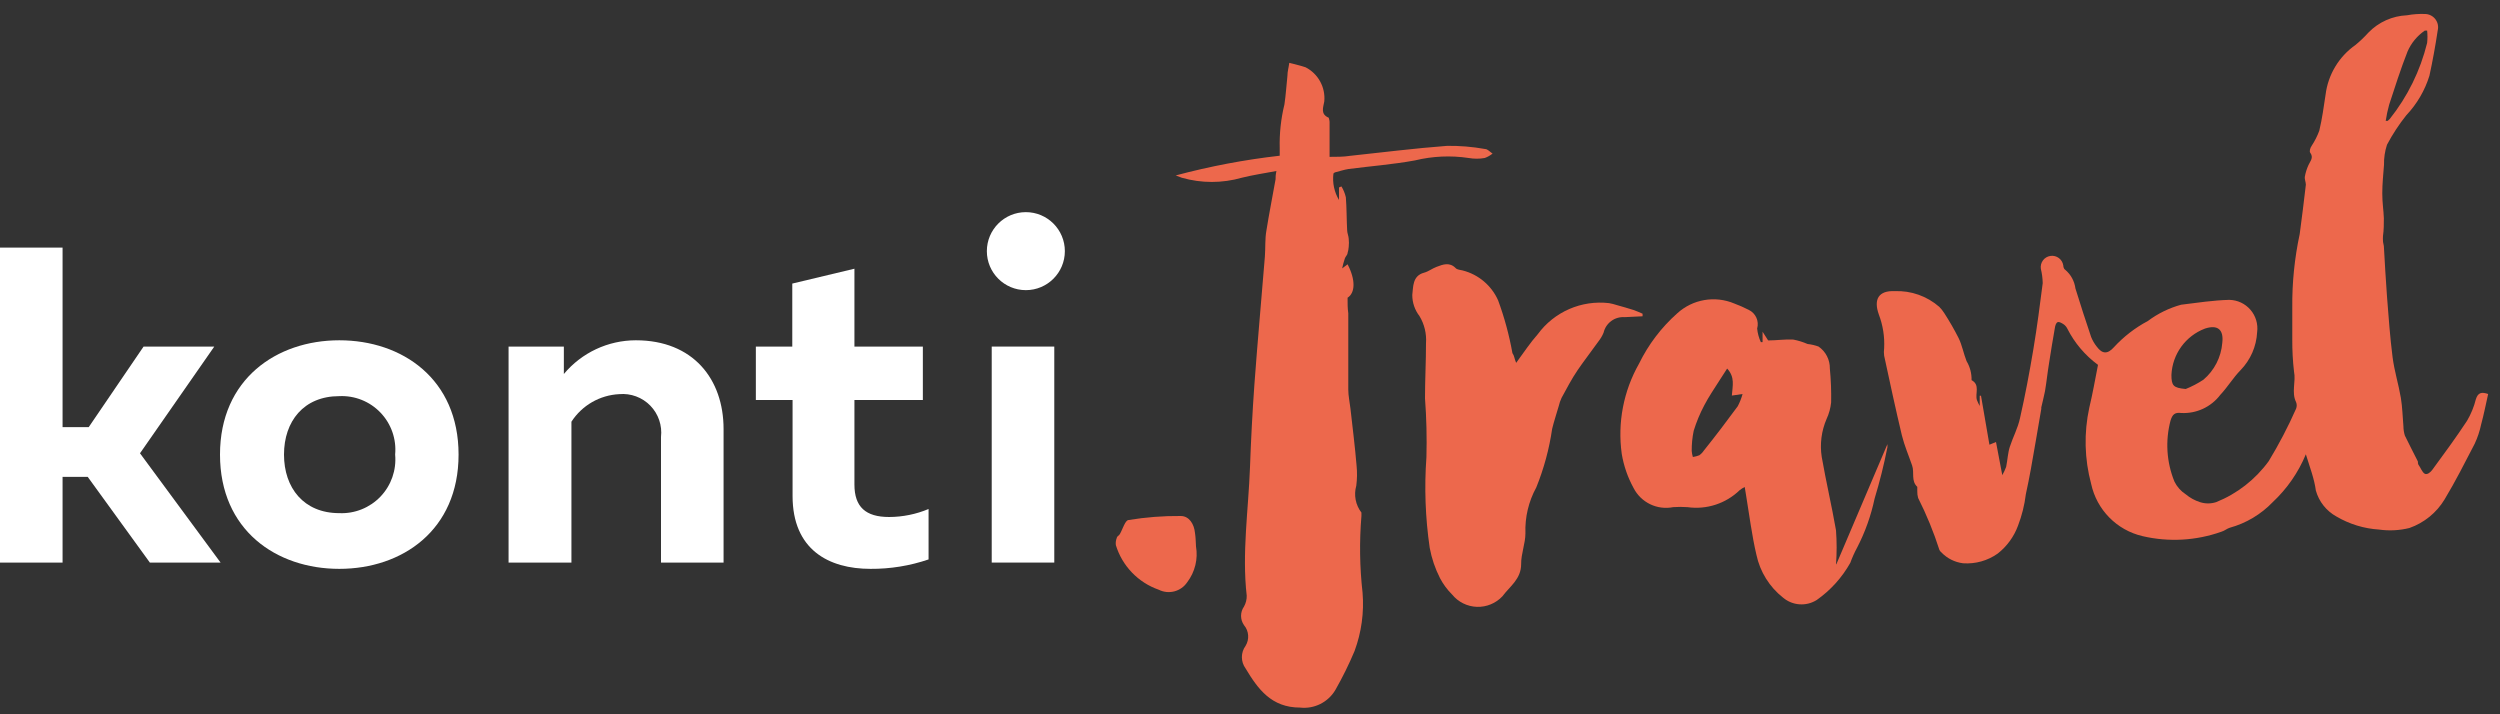 <?xml version="1.0" encoding="UTF-8"?>
<svg width="175px" height="50px" viewBox="0 0 175 50" version="1.1" xmlns="http://www.w3.org/2000/svg" xmlns:xlink="http://www.w3.org/1999/xlink">
    <rect x="0" y="0" width="175" height="50" fill="#333333" stroke="none"/>
    <title>Asset 1</title>
    <g id="Page-1" stroke="none" stroke-width="1" fill="none" fill-rule="evenodd">
        <g id="covid-19-copy" transform="translate(-198, -59)" fill-rule="nonzero">
            <g id="Asset-1" transform="translate(198, 59)">
                <path d="M161.41,31.8 C160.885,33.07 160.094,34.212 159.09,35.15 C158.269,36.005 157.233,36.624 156.09,36.94 C155.89,37 155.71,37.16 155.5,37.22 C153.728,37.85 151.812,37.958 149.98,37.53 C148.172,37.11 146.77,35.684 146.38,33.87 C145.912,32.129 145.868,30.302 146.25,28.54 C146.49,27.54 146.65,26.61 146.86,25.54 C145.954,24.874 145.217,24.004 144.71,23 C144.656,22.89 144.577,22.794 144.48,22.72 C144.35,22.63 144.16,22.51 144.04,22.55 C143.92,22.59 143.86,22.81 143.84,22.96 C143.69,23.77 143.57,24.58 143.44,25.38 C143.31,26.18 143.26,26.73 143.15,27.38 C143.08,27.76 142.97,28.14 142.89,28.52 C142.888,28.553 142.888,28.587 142.89,28.62 C142.65,30.03 142.41,31.44 142.16,32.84 C142.05,33.43 141.94,34.01 141.81,34.59 C141.718,35.346 141.533,36.089 141.26,36.8 C140.977,37.569 140.485,38.245 139.84,38.75 C139.136,39.249 138.281,39.489 137.42,39.43 C136.836,39.359 136.295,39.087 135.89,38.66 C135.836,38.617 135.791,38.562 135.76,38.5 C135.36,37.249 134.861,36.032 134.27,34.86 C134.225,34.704 134.205,34.542 134.21,34.38 C134.21,34.27 134.21,34.13 134.21,34.08 C133.76,33.66 134.02,33.08 133.85,32.59 C133.61,31.89 133.31,31.2 133.13,30.47 C132.69,28.62 132.29,26.76 131.89,24.9 C131.865,24.728 131.865,24.552 131.89,24.38 C131.932,23.576 131.806,22.772 131.52,22.02 C131.13,20.93 131.52,20.33 132.63,20.38 C133.772,20.334 134.889,20.728 135.75,21.48 C135.883,21.613 136,21.761 136.1,21.92 C136.464,22.482 136.797,23.063 137.1,23.66 C137.35,24.17 137.45,24.75 137.66,25.28 C137.9,25.681 138.021,26.143 138.01,26.61 C138.62,26.94 138.25,27.53 138.38,27.99 C138.436,28.138 138.503,28.282 138.58,28.42 C138.58,28.09 138.58,27.89 138.58,27.7 L138.67,27.7 C138.86,28.83 139.06,29.95 139.26,31.13 L139.72,30.94 C139.86,31.7 140,32.42 140.16,33.26 C140.267,33.075 140.358,32.881 140.43,32.68 C140.53,32.21 140.55,31.68 140.69,31.27 C140.9,30.61 141.25,29.98 141.4,29.27 C141.76,27.69 142.06,26.09 142.33,24.48 C142.6,22.87 142.79,21.38 142.99,19.82 C142.983,19.483 142.94,19.148 142.86,18.82 C142.794,18.386 143.091,17.981 143.525,17.915 C143.959,17.849 144.364,18.146 144.43,18.58 C144.43,18.69 144.48,18.84 144.56,18.88 C144.956,19.21 145.213,19.678 145.28,20.19 C145.63,21.33 146,22.46 146.38,23.59 C146.477,23.831 146.608,24.057 146.77,24.26 C147.16,24.79 147.53,24.8 147.97,24.31 C148.654,23.566 149.458,22.944 150.35,22.47 C151.048,21.947 151.839,21.56 152.68,21.33 C153.8,21.19 154.93,21.02 156.05,20.99 C156.62,20.999 157.159,21.252 157.531,21.683 C157.904,22.115 158.074,22.685 158,23.25 C157.949,24.248 157.536,25.193 156.84,25.91 C156.32,26.44 155.93,27.1 155.42,27.64 C154.776,28.489 153.754,28.964 152.69,28.91 C152.23,28.85 152.07,29.02 151.94,29.43 C151.562,30.848 151.656,32.351 152.21,33.71 C152.388,34.073 152.661,34.38 153,34.6 C153.295,34.846 153.635,35.032 154,35.15 C154.367,35.269 154.763,35.269 155.13,35.15 C156.603,34.559 157.878,33.564 158.81,32.28 C159.529,31.096 160.17,29.867 160.73,28.6 C160.784,28.458 160.784,28.302 160.73,28.16 C160.38,27.45 160.73,26.72 160.58,26 C160.495,25.266 160.455,24.528 160.46,23.79 C160.46,23.04 160.46,22.28 160.46,21.53 C160.443,19.799 160.617,18.072 160.98,16.38 C161.13,15.23 161.28,14.08 161.41,12.93 C161.41,12.75 161.31,12.54 161.34,12.36 C161.39,12.084 161.474,11.815 161.59,11.56 C161.71,11.28 161.98,11.04 161.71,10.68 C161.65,10.59 161.71,10.35 161.82,10.2 C162.036,9.871 162.214,9.519 162.35,9.15 C162.55,8.32 162.66,7.48 162.79,6.63 C162.963,5.227 163.723,3.962 164.88,3.15 C165.205,2.883 165.509,2.593 165.79,2.28 C166.502,1.546 167.468,1.113 168.49,1.07 C168.919,0.991 169.355,0.961 169.79,0.98 C170.066,0.996 170.32,1.133 170.485,1.356 C170.649,1.578 170.706,1.862 170.64,2.13 C170.48,3.19 170.29,4.25 170.06,5.3 C169.74,6.335 169.185,7.283 168.44,8.07 C167.927,8.713 167.475,9.403 167.09,10.13 C166.941,10.585 166.87,11.062 166.88,11.54 C166.83,12.2 166.76,12.86 166.76,13.54 C166.76,14.22 166.85,14.7 166.87,15.28 C166.87,15.69 166.87,16.1 166.81,16.51 C166.8,16.633 166.8,16.757 166.81,16.88 C166.81,17 166.86,17.11 166.87,17.23 C166.94,18.41 167,19.58 167.09,20.76 C167.2,22.17 167.3,23.59 167.48,25 C167.61,26 167.9,26.9 168.06,27.85 C168.17,28.51 168.18,29.18 168.24,29.85 C168.242,30.067 168.276,30.283 168.34,30.49 C168.63,31.1 168.95,31.69 169.25,32.3 C169.25,32.38 169.25,32.5 169.33,32.59 C169.41,32.68 169.55,33.06 169.73,33.16 C169.91,33.26 170.15,33.04 170.26,32.89 C171.09,31.76 171.92,30.63 172.69,29.46 C172.968,28.989 173.177,28.48 173.31,27.95 C173.46,27.46 173.73,27.43 174.17,27.58 C174.01,28.3 173.87,29.01 173.68,29.71 C173.581,30.176 173.431,30.628 173.23,31.06 C172.55,32.37 171.88,33.7 171.12,34.96 C170.557,35.892 169.687,36.599 168.66,36.96 C167.967,37.132 167.247,37.17 166.54,37.07 C165.482,37.004 164.454,36.688 163.54,36.15 C162.841,35.761 162.326,35.11 162.11,34.34 C162,33.51 161.69,32.71 161.41,31.8 Z M153,27.23 C153.434,27.055 153.849,26.838 154.24,26.58 C155.006,25.93 155.481,25.002 155.56,24 C155.67,23.07 155.24,22.71 154.35,23 C152.99,23.514 152.066,24.788 152,26.24 C152,27 152.13,27.15 153,27.23 Z M167,8.46 L167.14,8.46 C167.189,8.419 167.236,8.376 167.28,8.33 C168.529,6.764 169.423,4.945 169.9,3 C169.93,2.714 169.93,2.426 169.9,2.14 L169.74,2.14 C169.207,2.503 168.788,3.009 168.53,3.6 C168.05,4.82 167.65,6.08 167.24,7.33 C167.137,7.701 167.057,8.079 167,8.46 L167,8.46 Z" id="Shape" fill="#ED684C"></path>
                <path d="M89.58,10.9 C89.58,10.74 89.58,10.55 89.58,10.37 C89.554,9.34 89.665,8.311 89.91,7.31 C90.01,6.64 90.05,5.96 90.12,5.31 C90.12,5.01 90.21,4.71 90.25,4.4 C90.67,4.51 91.04,4.59 91.39,4.71 C92.274,5.164 92.793,6.11 92.7,7.1 C92.63,7.51 92.41,7.99 93.01,8.24 C93.01,8.24 93.07,8.43 93.07,8.53 C93.07,9.23 93.07,9.93 93.07,10.63 C93.07,10.71 93.07,10.79 93.07,10.98 C93.55,10.98 94.07,10.98 94.49,10.91 C96.76,10.67 99.03,10.38 101.3,10.21 C102.188,10.199 103.076,10.273 103.95,10.43 C104.14,10.43 104.3,10.64 104.48,10.75 C104.315,10.883 104.129,10.988 103.93,11.06 C103.559,11.125 103.181,11.125 102.81,11.06 C101.554,10.871 100.274,10.929 99.04,11.23 C97.51,11.51 95.95,11.63 94.4,11.83 C94.09,11.88 93.78,11.98 93.47,12.06 C93.418,12.074 93.372,12.106 93.34,12.15 C93.26,12.793 93.398,13.444 93.73,14 L93.73,13.12 L93.9,13.05 C94.043,13.285 94.148,13.542 94.21,13.81 C94.27,14.57 94.26,15.35 94.3,16.11 C94.3,16.31 94.4,16.51 94.41,16.71 C94.43,16.899 94.43,17.091 94.41,17.28 C94.4,17.426 94.373,17.57 94.33,17.71 C94.33,17.84 94.18,17.96 94.14,18.09 C94.063,18.32 94,18.553 93.95,18.79 L94.33,18.5 C94.9,19.59 94.87,20.5 94.33,20.84 C94.33,21.26 94.33,21.59 94.38,21.93 C94.38,22.93 94.38,24.02 94.38,25.06 C94.38,25.8 94.38,26.53 94.38,27.27 C94.38,27.71 94.48,28.15 94.53,28.59 C94.68,29.93 94.85,31.26 94.96,32.59 C95.008,33.059 95.001,33.532 94.94,34 C94.754,34.648 94.888,35.346 95.3,35.88 C95.3,35.93 95.3,36.04 95.3,36.12 C95.152,37.908 95.178,39.707 95.38,41.49 C95.493,42.875 95.301,44.267 94.82,45.57 C94.428,46.503 93.98,47.411 93.48,48.29 C92.972,49.158 91.999,49.644 91,49.53 C89,49.53 88.06,48.24 87.19,46.79 C86.846,46.319 86.846,45.681 87.19,45.21 C87.47,44.754 87.426,44.169 87.08,43.76 C86.806,43.37 86.806,42.85 87.08,42.46 C87.21,42.228 87.276,41.966 87.27,41.7 C86.93,38.7 87.39,35.7 87.5,32.7 C87.57,30.76 87.67,28.83 87.81,26.89 C88.03,23.89 88.3,20.95 88.54,17.98 C88.59,17.36 88.54,16.74 88.65,16.13 C88.84,14.93 89.08,13.74 89.29,12.55 C89.29,12.4 89.29,12.25 89.35,11.97 C88.49,12.13 87.7,12.25 86.93,12.44 C85.554,12.835 84.096,12.835 82.72,12.44 L82.3,12.28 C84.689,11.641 87.123,11.179 89.58,10.9 Z" id="Path" fill="#ED684C"></path>
                <path d="M128.56,39.46 C129.75,36.68 130.93,33.89 132.12,31.09 C132.125,31.16 132.125,31.23 132.12,31.3 C131.881,32.518 131.581,33.723 131.22,34.91 C130.97,36.1 130.559,37.25 130,38.33 C129.814,38.674 129.653,39.032 129.52,39.4 C128.941,40.431 128.138,41.32 127.17,42 C126.435,42.463 125.486,42.398 124.82,41.84 C123.865,41.09 123.203,40.028 122.95,38.84 C122.63,37.48 122.46,36.08 122.23,34.7 L122.13,34.09 C122.005,34.15 121.888,34.223 121.78,34.31 C120.81,35.251 119.458,35.691 118.12,35.5 C117.787,35.476 117.453,35.476 117.12,35.5 C116.001,35.724 114.869,35.176 114.35,34.16 C113.939,33.413 113.659,32.601 113.52,31.76 C113.221,29.584 113.646,27.37 114.73,25.46 C115.384,24.119 116.294,22.92 117.41,21.93 C118.496,20.942 120.058,20.676 121.41,21.25 C121.751,21.377 122.085,21.524 122.41,21.69 C122.901,21.923 123.151,22.478 123,23 C123.033,23.329 123.121,23.65 123.26,23.95 L123.38,23.95 C123.38,23.75 123.38,23.55 123.38,23.22 L123.77,23.83 C124.35,23.83 124.94,23.74 125.53,23.77 C125.874,23.836 126.209,23.94 126.53,24.08 C126.793,24.108 127.052,24.168 127.3,24.26 C127.805,24.608 128.101,25.187 128.09,25.8 C128.165,26.584 128.195,27.372 128.18,28.16 C128.14,28.565 128.032,28.961 127.86,29.33 C127.5,30.164 127.382,31.082 127.52,31.98 C127.82,33.7 128.22,35.4 128.52,37.12 C128.58,37.919 128.58,38.721 128.52,39.52 L128.56,39.46 Z M120.9,25.8 L120.39,26.59 C120.02,27.18 119.62,27.75 119.3,28.37 C118.998,28.939 118.75,29.535 118.56,30.15 C118.462,30.617 118.416,31.093 118.42,31.57 C118.432,31.712 118.459,31.853 118.5,31.99 C118.654,31.967 118.805,31.926 118.95,31.87 C119.076,31.781 119.184,31.669 119.27,31.54 C120.07,30.54 120.87,29.49 121.64,28.44 C121.785,28.167 121.899,27.878 121.98,27.58 L121.23,27.69 C121.28,27 121.46,26.4 120.9,25.8 Z" id="Shape" fill="#ED684C"></path>
                <path d="M106.13,25.4 C106.69,24.64 107.13,23.97 107.64,23.4 C108.792,21.825 110.702,20.992 112.64,21.22 C112.826,21.254 113.01,21.3 113.19,21.36 C113.57,21.47 113.96,21.57 114.35,21.7 C114.56,21.77 114.77,21.87 114.98,21.96 L114.98,22.14 L113.73,22.2 C113.035,22.148 112.406,22.611 112.25,23.29 C112.159,23.509 112.038,23.715 111.89,23.9 C111.41,24.58 110.89,25.24 110.44,25.9 C109.99,26.56 109.67,27.2 109.31,27.85 C109.223,28.036 109.156,28.23 109.11,28.43 C108.96,28.96 108.78,29.48 108.65,30.02 C108.446,31.426 108.073,32.803 107.54,34.12 C107.001,35.102 106.739,36.211 106.78,37.33 C106.78,38.04 106.47,38.77 106.48,39.49 C106.48,40.54 105.68,41.05 105.17,41.74 C104.709,42.232 104.057,42.502 103.383,42.479 C102.708,42.456 102.077,42.143 101.65,41.62 C101.31,41.282 101.023,40.895 100.8,40.47 C100.459,39.802 100.217,39.088 100.08,38.35 C99.773,36.248 99.696,34.119 99.85,32 C99.886,30.626 99.853,29.251 99.75,27.88 C99.75,26.6 99.82,25.32 99.82,24.03 C99.869,23.361 99.708,22.693 99.36,22.12 C99.035,21.699 98.859,21.182 98.86,20.65 C98.93,20.1 98.86,19.31 99.68,19.09 C99.99,19.01 100.26,18.79 100.56,18.68 C101.01,18.51 101.47,18.33 101.9,18.77 C102,18.88 102.21,18.89 102.38,18.93 C103.489,19.21 104.407,19.985 104.87,21.03 C105.311,22.228 105.645,23.463 105.87,24.72 C106,24.89 106,25.09 106.13,25.4 Z" id="Path" fill="#ED684C"></path>
                <path d="M83.72,38.25 C83.871,39.132 83.65,40.037 83.11,40.75 C82.673,41.407 81.815,41.634 81.11,41.28 C79.67,40.777 78.556,39.618 78.11,38.16 C78.087,37.984 78.111,37.804 78.18,37.64 C78.18,37.55 78.33,37.49 78.38,37.4 C78.59,37.05 78.76,36.4 79.01,36.4 C80.213,36.202 81.431,36.108 82.65,36.12 C83.24,36.12 83.59,36.68 83.65,37.31 C83.7,37.62 83.7,37.94 83.72,38.25 Z" id="Path" fill="#ED684C"></path>
                <polygon id="Path" fill="#FFFFFF" points="10.49 39.38 6.14 33.38 4.38 33.38 4.38 39.38 0 39.38 0 17.33 4.38 17.33 4.38 29.9 6.21 29.9 10.05 24.26 15 24.26 9.8 31.73 15.44 39.38"></polygon>
                <path d="M23.75,23.82 C28.16,23.82 32.1,26.53 32.1,31.82 C32.1,37.11 28.16,39.82 23.75,39.82 C19.34,39.82 15.4,37.11 15.4,31.82 C15.4,26.53 19.37,23.82 23.75,23.82 Z M23.75,27.73 C21.26,27.73 19.88,29.49 19.88,31.82 C19.88,34.15 21.26,35.92 23.75,35.92 C24.835,35.968 25.887,35.544 26.637,34.759 C27.386,33.973 27.759,32.901 27.66,31.82 C27.76,30.74 27.386,29.669 26.636,28.885 C25.887,28.1 24.834,27.679 23.75,27.73 Z" id="Shape" fill="#FFFFFF"></path>
                <path d="M44.51,23.82 C48.51,23.82 50.65,26.53 50.65,30.03 L50.65,39.38 L46.27,39.38 L46.27,30.59 C46.363,29.784 46.089,28.978 45.523,28.396 C44.957,27.815 44.159,27.518 43.35,27.59 C41.988,27.657 40.741,28.375 40,29.52 L40,39.38 L35.6,39.38 L35.6,24.26 L39.47,24.26 L39.47,26.18 C40.717,24.686 42.563,23.821 44.51,23.82 L44.51,23.82 Z" id="Path" fill="#FFFFFF"></path>
                <path d="M59.81,18.81 L59.81,24.26 L64.6,24.26 L64.6,28 L59.81,28 L59.81,33.92 C59.81,35.49 60.6,36.19 62.24,36.19 C63.188,36.187 64.126,35.997 65,35.63 L65,39.16 C63.69,39.607 62.314,39.83 60.93,39.82 C58,39.82 55.48,38.47 55.48,34.72 L55.48,28 L52.91,28 L52.91,24.26 L55.46,24.26 L55.46,19.85 L59.81,18.81 Z" id="Path" fill="#FFFFFF"></path>
                <rect id="Rectangle" fill="#FFFFFF" x="69.42" y="24.26" width="4.38" height="15.12"></rect>
                <circle id="Oval" fill="#FFFFFF" cx="71.81" cy="17.58" r="2.73"></circle>
            </g>
        </g>
    </g>
</svg>